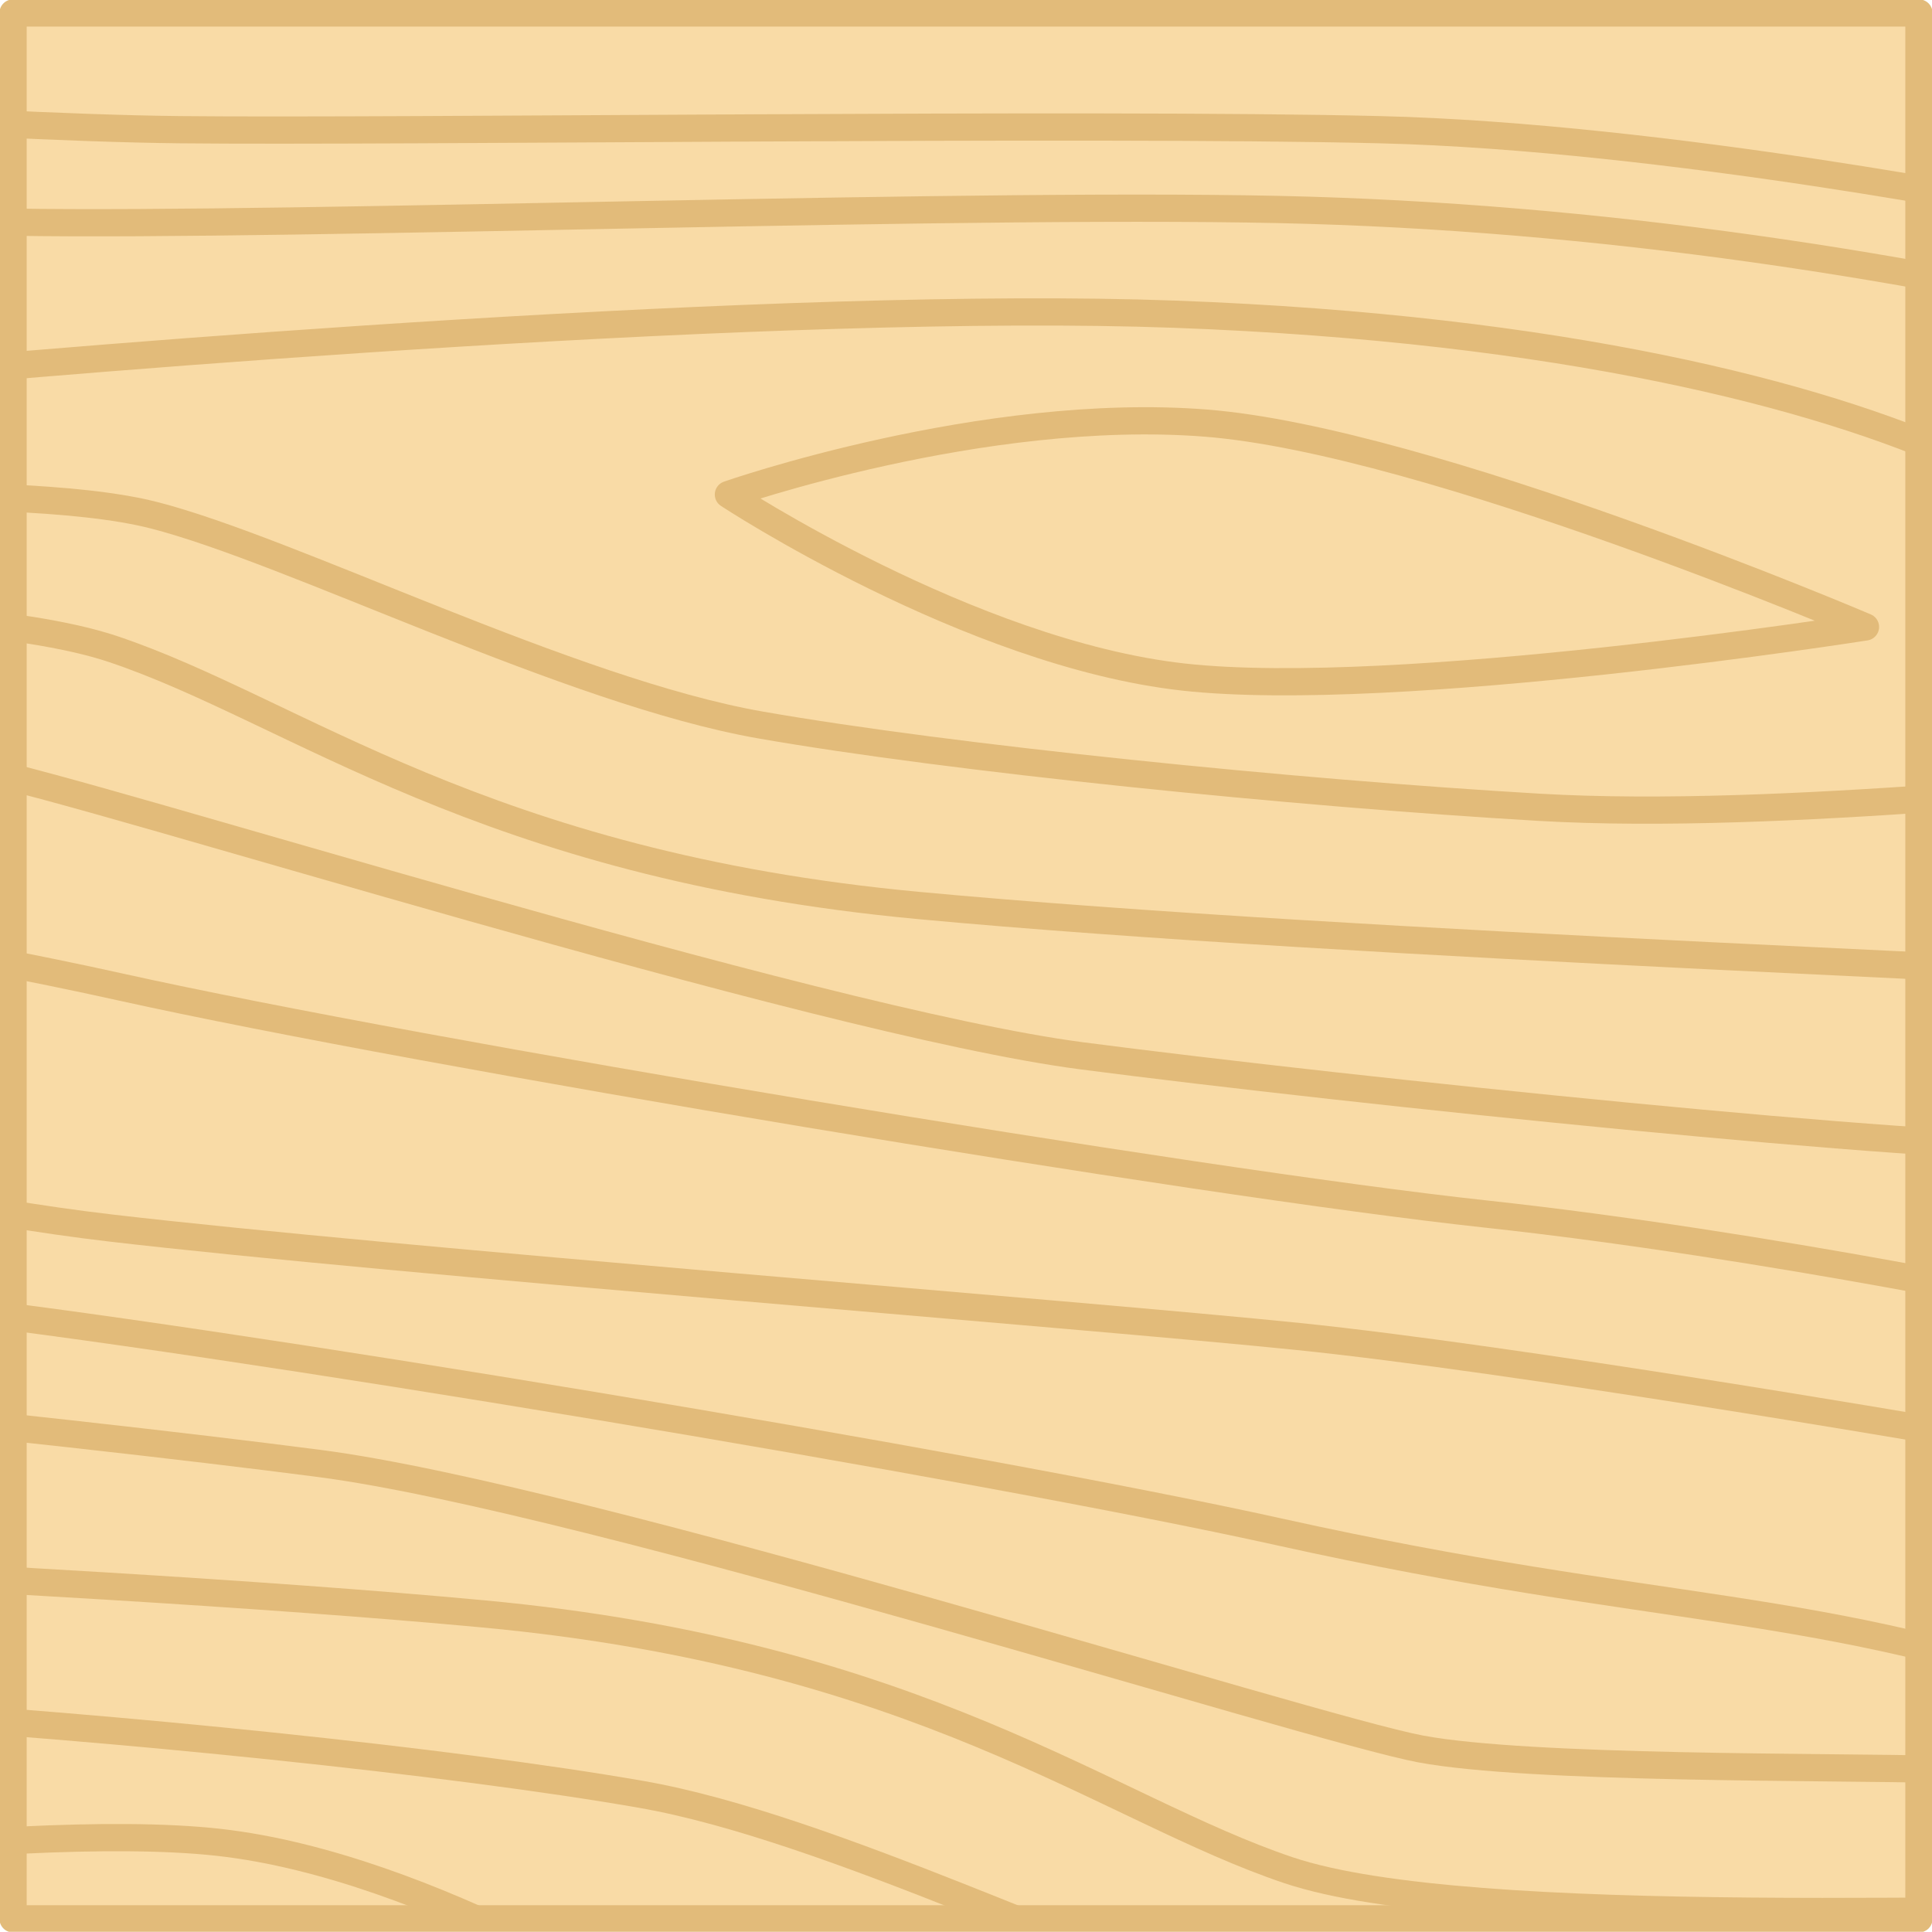<?xml version="1.0" encoding="utf-8"?>
<!-- Generator: Adobe Illustrator 28.3.0, SVG Export Plug-In . SVG Version: 6.00 Build 0)  -->
<svg version="1.1" id="Layer_1" xmlns="http://www.w3.org/2000/svg" xmlns:xlink="http://www.w3.org/1999/xlink" x="0px" y="0px"
	 viewBox="0 0 212.88 212.86" style="enable-background:new 0 0 212.88 212.86;" xml:space="preserve">
<style type="text/css">
	.st0{fill:#F9DBA6;}
	.st1{clip-path:url(#SVGID_00000096052336460961077410000004821748225570640055_);}
	.st2{fill:none;stroke:#E2BB7A;stroke-width:3;stroke-linecap:round;stroke-linejoin:round;stroke-miterlimit:10;}
</style>
<g>
	<rect x="1.44" y="1.43" class="st0" width="210" height="210"/>
	<g>
		<g>
			<defs>
				<rect id="SVGID_00000080902860526413076690000004815077266751676048_" x="1.44" y="1.43" width="210" height="210"/>
			</defs>
			<clipPath id="SVGID_00000108271442356614982090000011835201020733736865_">
				<use xlink:href="#SVGID_00000080902860526413076690000004815077266751676048_"  style="overflow:visible;"/>
			</clipPath>
			<g style="clip-path:url(#SVGID_00000108271442356614982090000011835201020733736865_);">
				<g id="l1Udoj.tif_00000059288737857099979170000001661465519388455074_">
					<path class="st2" d="M-51.65,10.37c0,0,47.35,3.66,71.43,3.92s100.41-0.78,132.25,0c31.84,0.78,72.25,8.89,72.25,8.89"/>
					<path class="st2" d="M-66.34,19.78c0,0,35.92,4.18,67.76,4.7s108.17-2.35,142.86-1.31s70,6.53,103.27,14.9"/>
					<path class="st2" d="M-153.29,37.22c0,0,108.58,7.32,136.33,4.7c27.76-2.61,103.52-8.87,146.38-7.3s71.02,8.97,86.53,15.99
						s31.51,14.81,53.55,18.47s64.49,11.76,64.49,11.76"/>
					<path class="st2" d="M-173.29,50.49c0,0,80.92,3.82,107.76,4.66c23.18,0.73,66.04-2.57,82.45,1.61
						c15.16,3.86,45.95,19.46,66.86,23.12c20.9,3.66,58.86,7.5,85.8,9.07s64.9-3.24,76.74-3.24c11.84,0,53.47,4.44,53.47,4.44"/>
					<path class="st2" d="M-177.52,62.59c0,0,53.19,4.09,81.76,4.59s88.2-2.39,108.25,4.35s40.59,23.75,88.7,28.24
						s134.81,7.38,147.84,8.67c13.03,1.28,20.55,1.28,20.55,1.28"/>
					<path class="st2" d="M-124.81,76.97c0,0,53.6,5.35,65.62,5.67c12.03,0.32,45.1,0,57.13,2.25s91.71,27.6,121.28,31.45
						s94.72,10.59,108.25,9.95"/>
					<path class="st2" d="M80.26,54.49c0,0,28.02-9.8,52.6-7.87s72.69,22.46,72.69,22.46s-51.62,8.14-75.17,5.52
						C106.82,71.97,80.26,54.49,80.26,54.49z"/>
					<path class="st2" d="M212.96,157.61c0,0-46.07-7.9-69.85-10.34s-99.58-8.3-130.92-11.96s-69.56-15.33-69.56-15.33"/>
					<path class="st2" d="M229.58,144.53c0,0-34.64-7.39-66.04-10.78c-31.4-3.4-117.23-17.67-150.05-24.95
						c-42.35-9.39-59.53-7.34-90.62-18.63"/>
				</g>
				<g id="l1Udoj.tif_00000104674304009807221660000017011760979873108149_">
					<path class="st2" d="M206.12,267.23c0,0-47.35-3.66-71.43-3.92s-100.41,0.78-132.25,0s-72.25-8.89-72.25-8.89"/>
					<path class="st2" d="M220.81,257.82c0,0-35.92-4.18-67.76-4.7s-108.17,2.35-142.86,1.31c-34.7-1.05-70-6.53-103.27-14.9"/>
					<path class="st2" d="M307.75,240.38c0,0-108.58-7.32-136.33-4.7c-27.76,2.61-103.52,8.87-146.38,7.3
						c-42.86-1.57-71.02-8.97-86.53-15.99s-31.51-14.81-53.55-18.47s-64.49-11.76-64.49-11.76"/>
					<path class="st2" d="M327.75,227.11c0,0-80.92-3.82-107.76-4.66c-23.18-0.73-66.04,2.57-82.45-1.61
						c-15.16-3.86-45.95-19.46-66.86-23.12s-58.86-7.5-85.8-9.07s-64.9,3.24-76.74,3.24s-53.47-4.44-53.47-4.44"/>
					<path class="st2" d="M331.98,215.01c0,0-53.19-4.09-81.76-4.59s-88.2,2.39-108.25-4.35s-40.59-23.75-88.7-28.24
						s-134.81-7.38-147.84-8.67s-20.55-1.28-20.55-1.28"/>
					<path class="st2" d="M279.28,200.63c0,0-53.6-5.35-65.62-5.67s-45.1,0-57.13-2.25s-91.72-27.6-121.29-31.45
						s-94.72-10.59-108.25-9.95"/>
					<path class="st2" d="M74.21,223.11c0,0-28.02,9.8-52.6,7.87s-72.69-22.46-72.69-22.46s51.62-8.14,75.17-5.52
						C47.65,205.63,74.21,223.11,74.21,223.11z"/>
					<path class="st2" d="M-75.11,133.07c0,0,34.64,7.39,66.04,10.78c31.4,3.4,117.23,17.67,150.05,24.95
						c42.35,9.39,59.53,7.34,90.62,18.63"/>
				</g>
			</g>
		</g>
		<g>
			<rect id="SVGID_1_" x="1.44" y="1.43" class="st2" width="210" height="210"/>
		</g>
	</g>
</g>
</svg>
